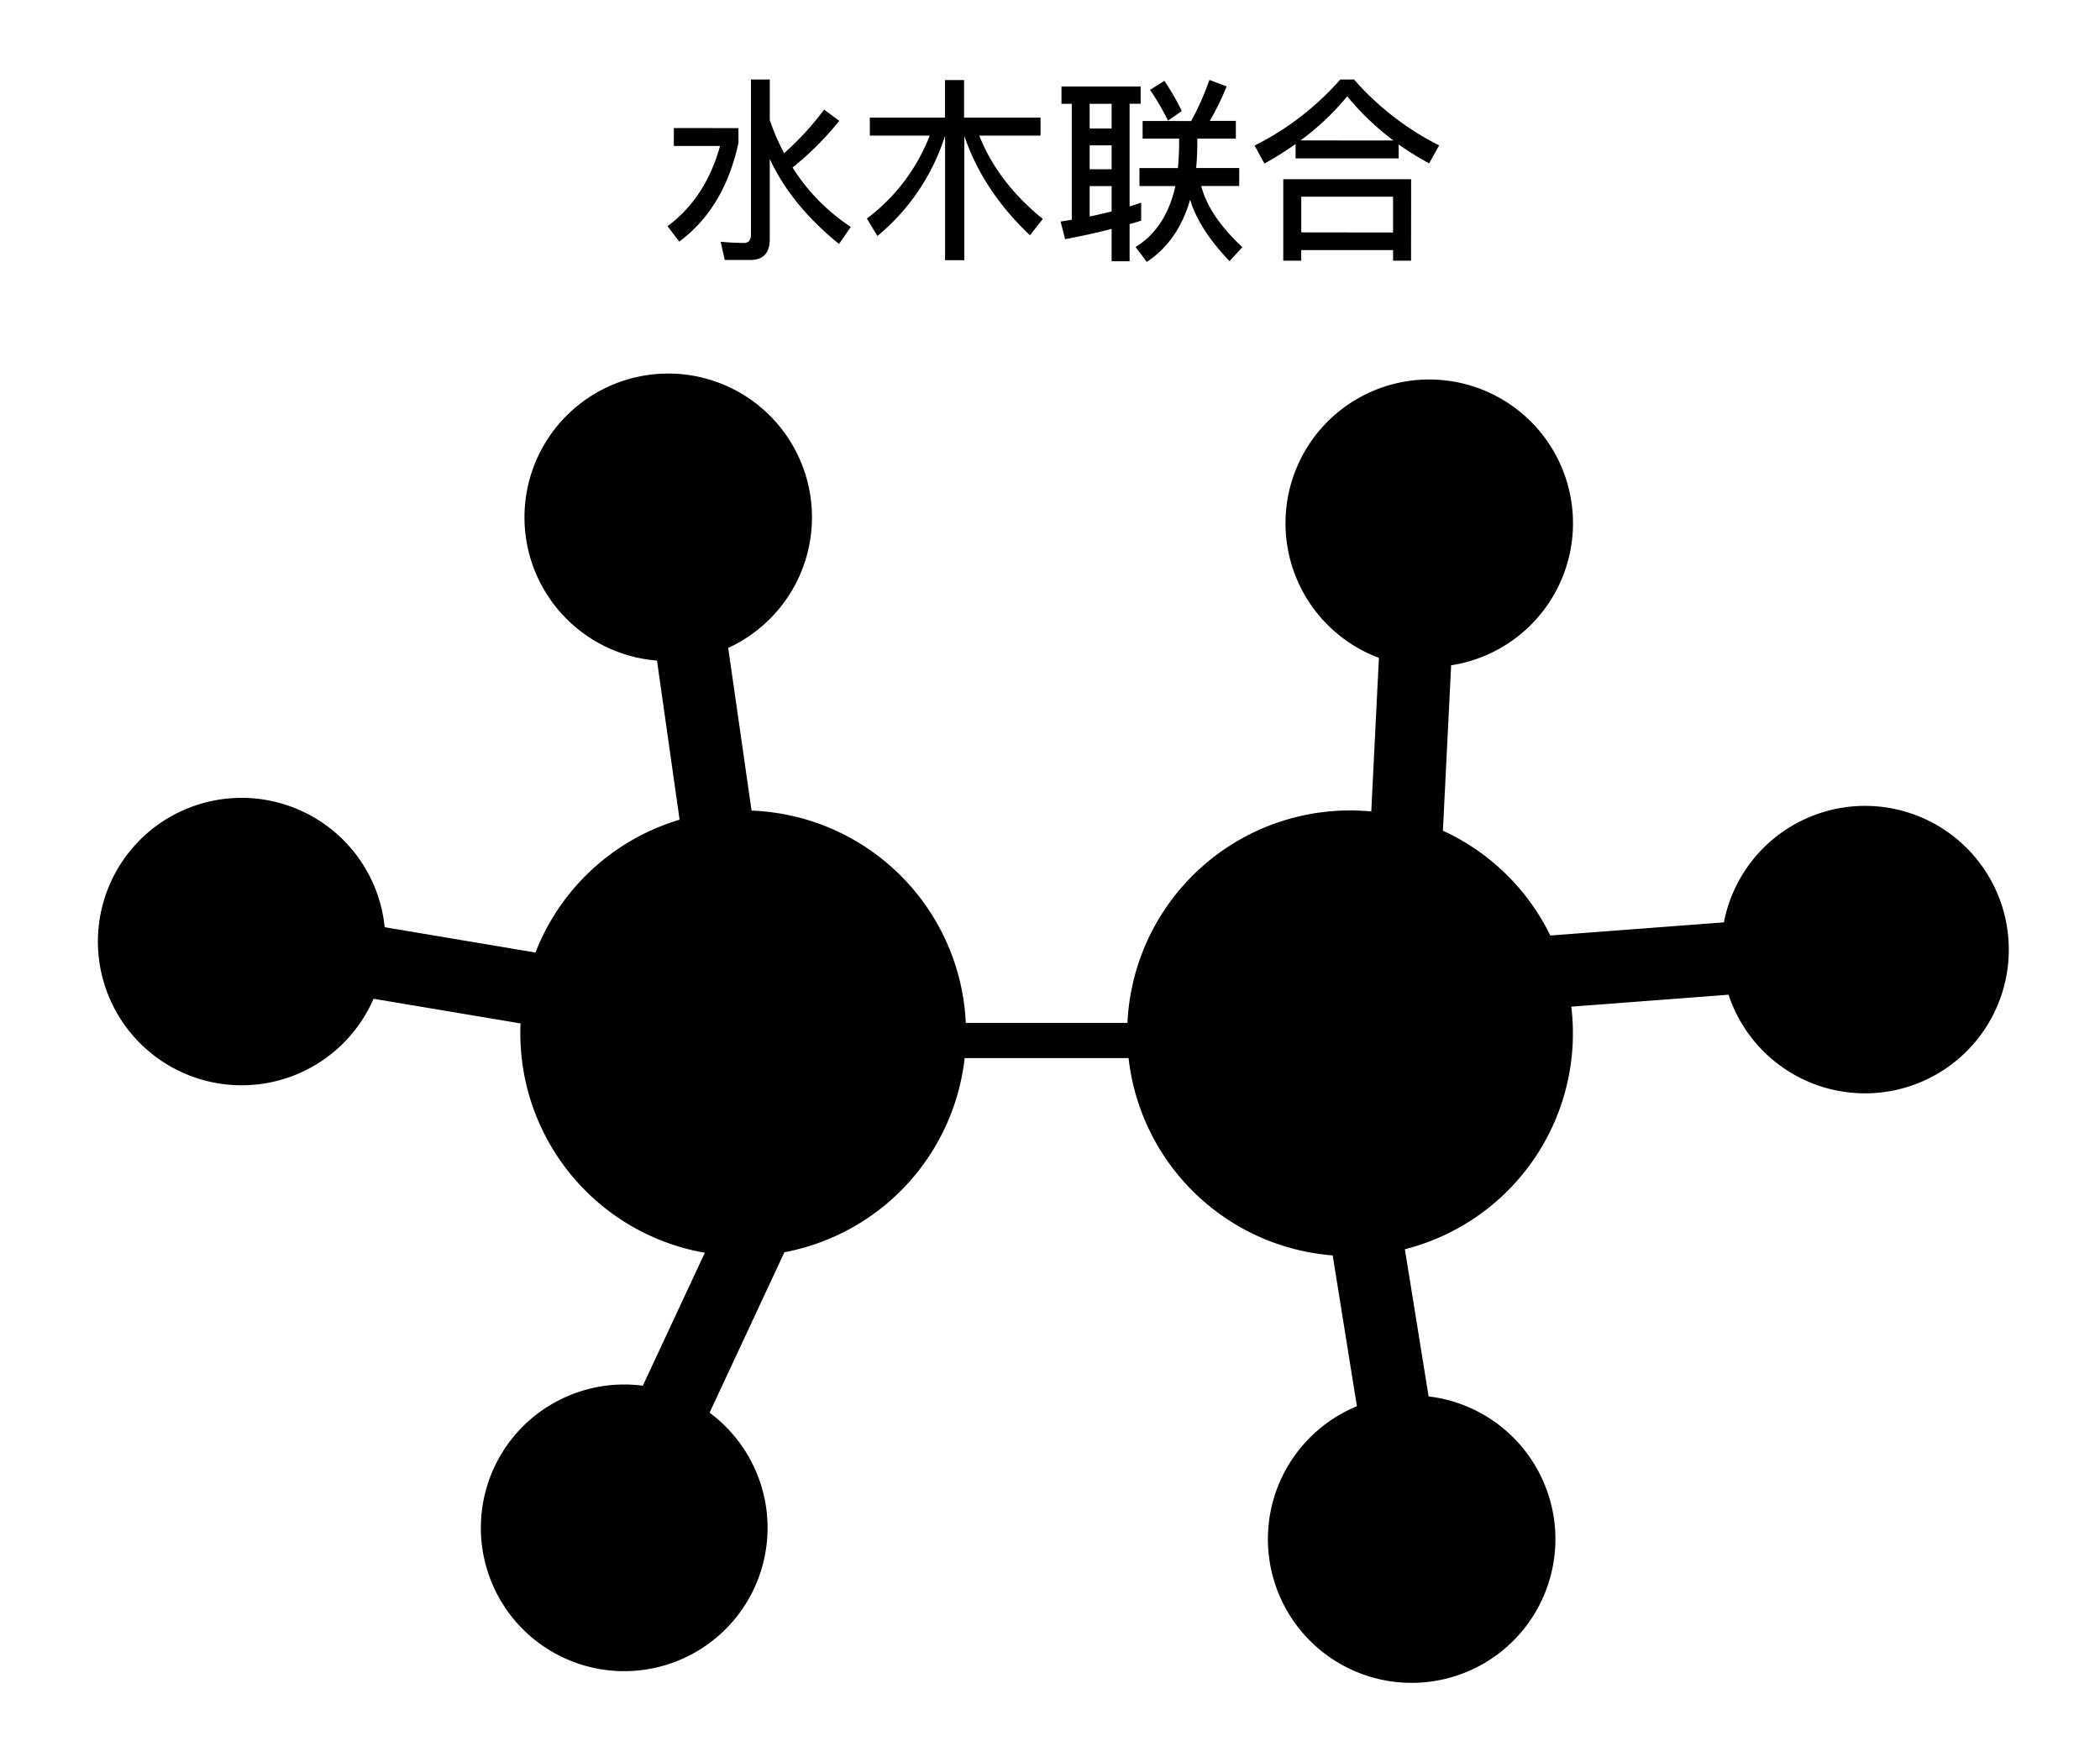 <?xml version="1.0" standalone="no"?><!DOCTYPE svg PUBLIC "-//W3C//DTD SVG 1.1//EN" "http://www.w3.org/Graphics/SVG/1.1/DTD/svg11.dtd"><svg class="icon" width="64px" height="53.72px" viewBox="0 0 1220 1024" version="1.1" xmlns="http://www.w3.org/2000/svg"><path fill="#000000" d="M377.093 217.782a83.512 83.512 0 1 0 93.872 71.581 83.5 83.5 0 0 0-93.872-71.581z m-77.029 614.993a83.284 83.284 0 1 0 57.377-28.159 83.5 83.5 0 0 0-57.388 28.148z m257.427-201.54a129.47 129.47 0 1 0-106.997 97.239 129.47 129.47 0 0 0 106.997-97.239z m352.562 0a129.47 129.47 0 1 0-106.997 97.239 129.47 129.47 0 0 0 106.997-97.239zM178.157 472.627a83.512 83.512 0 0 0-92.121 11.043 83.512 83.512 0 0 0-25.021 89.369 83.512 83.512 0 0 0 72.992 57.308 83.512 83.512 0 0 0 80.873-45.492 83.512 83.512 0 0 0-36.678-112.217z m656.22-252.036a83.512 83.512 0 1 0 79.406 86.344 83.512 83.512 0 0 0-79.406-86.344z m60.629 636.783a83.512 83.512 0 1 0 4.174 63.791 83.512 83.512 0 0 0-4.174-63.791z m0 0"  /><path fill="#000000" d="M1053.158 473.957a83.512 83.512 0 1 0 107.895 46.822 83.512 83.512 0 0 0-107.895-46.822z m-613.696 16.798l-18.993-132.302-41.648 5.186 18.777 132.268z m-74.663 332.943l38.668 15.922 56.751-121.691-38.668-15.922zM195.012 576.633l133.791 22.439 6.232-41.591-133.587-22.439z m600.322-78.985l42.08 1.945 6.699-134.428-42.08-1.933z m-25.021 207.386l20.642 128.605 41.648-5.834-20.699-128.378z m0 0"  /><path fill="#000000" d="M1022.087 534.348l-125.171 9.485 2.593 42.08 124.932-9.496zM549.734 594.317h119.325v20.471H549.734z m0 0M429.01 74.414v8.541q-8.189 37.94-34.392 57.411l-6.824-8.951c14.785-10.929 24.952-26.544 30.525-46.629h-26.852v-10.406z m58.559-4.219a174.006 174.006 0 0 1-27.125 27.113 113.65 113.65 0 0 0 33.835 34.517l-6.824 9.917q-27.67-22.359-40.26-49.416v46.629c0 7.961-3.764 12.078-11.168 12.078h-14.99l-2.388-10.588q7.176 0.682 13.648 0.694c2.616 0 3.981-1.717 3.981-4.89V46.164h10.929v23.576a127.377 127.377 0 0 0 8.325 19.254A163.657 163.657 0 0 0 478.767 63.644z m61.414-1.854V46.505h11.1v21.836h44.423v10.44h-35.597q10.77 27.193 36.905 48.415l-7.449 9.485q-27.295-25.794-38.156-57.752v72.218h-11.168V78.781a123.863 123.863 0 0 1-39.305 58.321l-6.141-10.145a109.18 109.18 0 0 0 36.507-48.176h-34.767V68.341z m113.673-18.094v10.02h-6.414v59.663c2.275-0.682 4.47-1.49 6.721-2.161v10.44l-6.721 2.036v21.529h-10.44V132.985c-8.666 2.275-17.662 4.219-27.011 5.959l-2.627-10.236 6.483-1.035V60.289h-5.971V50.246z m-16.843 24.395V60.289h-12.772v14.353z m0 23.701V84.445h-12.772v13.898z m0 24.486V108.135h-12.772v17.662c4.344-0.91 8.666-1.945 12.772-2.968z m46.197-52.52a155.434 155.434 0 0 0 10.588-23.883l10.02 3.753a157.22 157.22 0 0 1-9.792 20.051h15.149v10.304h-22.393v2.047q0 7.859-0.682 15.035h25.021v10.44h-22.052q4.47 17.435 23.883 35.552l-7.461 8.086c-11.612-12.078-19.254-23.883-22.905-35.654-4.663 16.184-13.09 28.137-25.168 36.121l-6.505-8.655c11.839-7.29 19.471-19.027 23.133-35.427h-20.881v-10.44h22.371q0.512-6.153 0.682-12.647v-4.47H663.805v-10.236z m-5.47-5.812l-7.961 5.595A149.793 149.793 0 0 0 668.127 52.191l8.325-5.232a136.805 136.805 0 0 1 10.099 17.548z m100.082-18.322a163.316 163.316 0 0 0 49.45 38.281l-5.812 10.44a179.01 179.01 0 0 1-17.696-10.941v8.075h-59.89v-8.393a180.967 180.967 0 0 1-18.117 11.373l-5.686-10.44A164.555 164.555 0 0 0 778.649 46.175z m33.141 105.291h-10.44v-6.141h-53.362v6.141h-10.44V104.132h74.277z m-10.236-69.841a154.672 154.672 0 0 1-26.863-25.692 149.099 149.099 0 0 1-27.113 25.635z m-0.227 53.453V114.276h-53.339v20.733z m0 0"  /></svg>